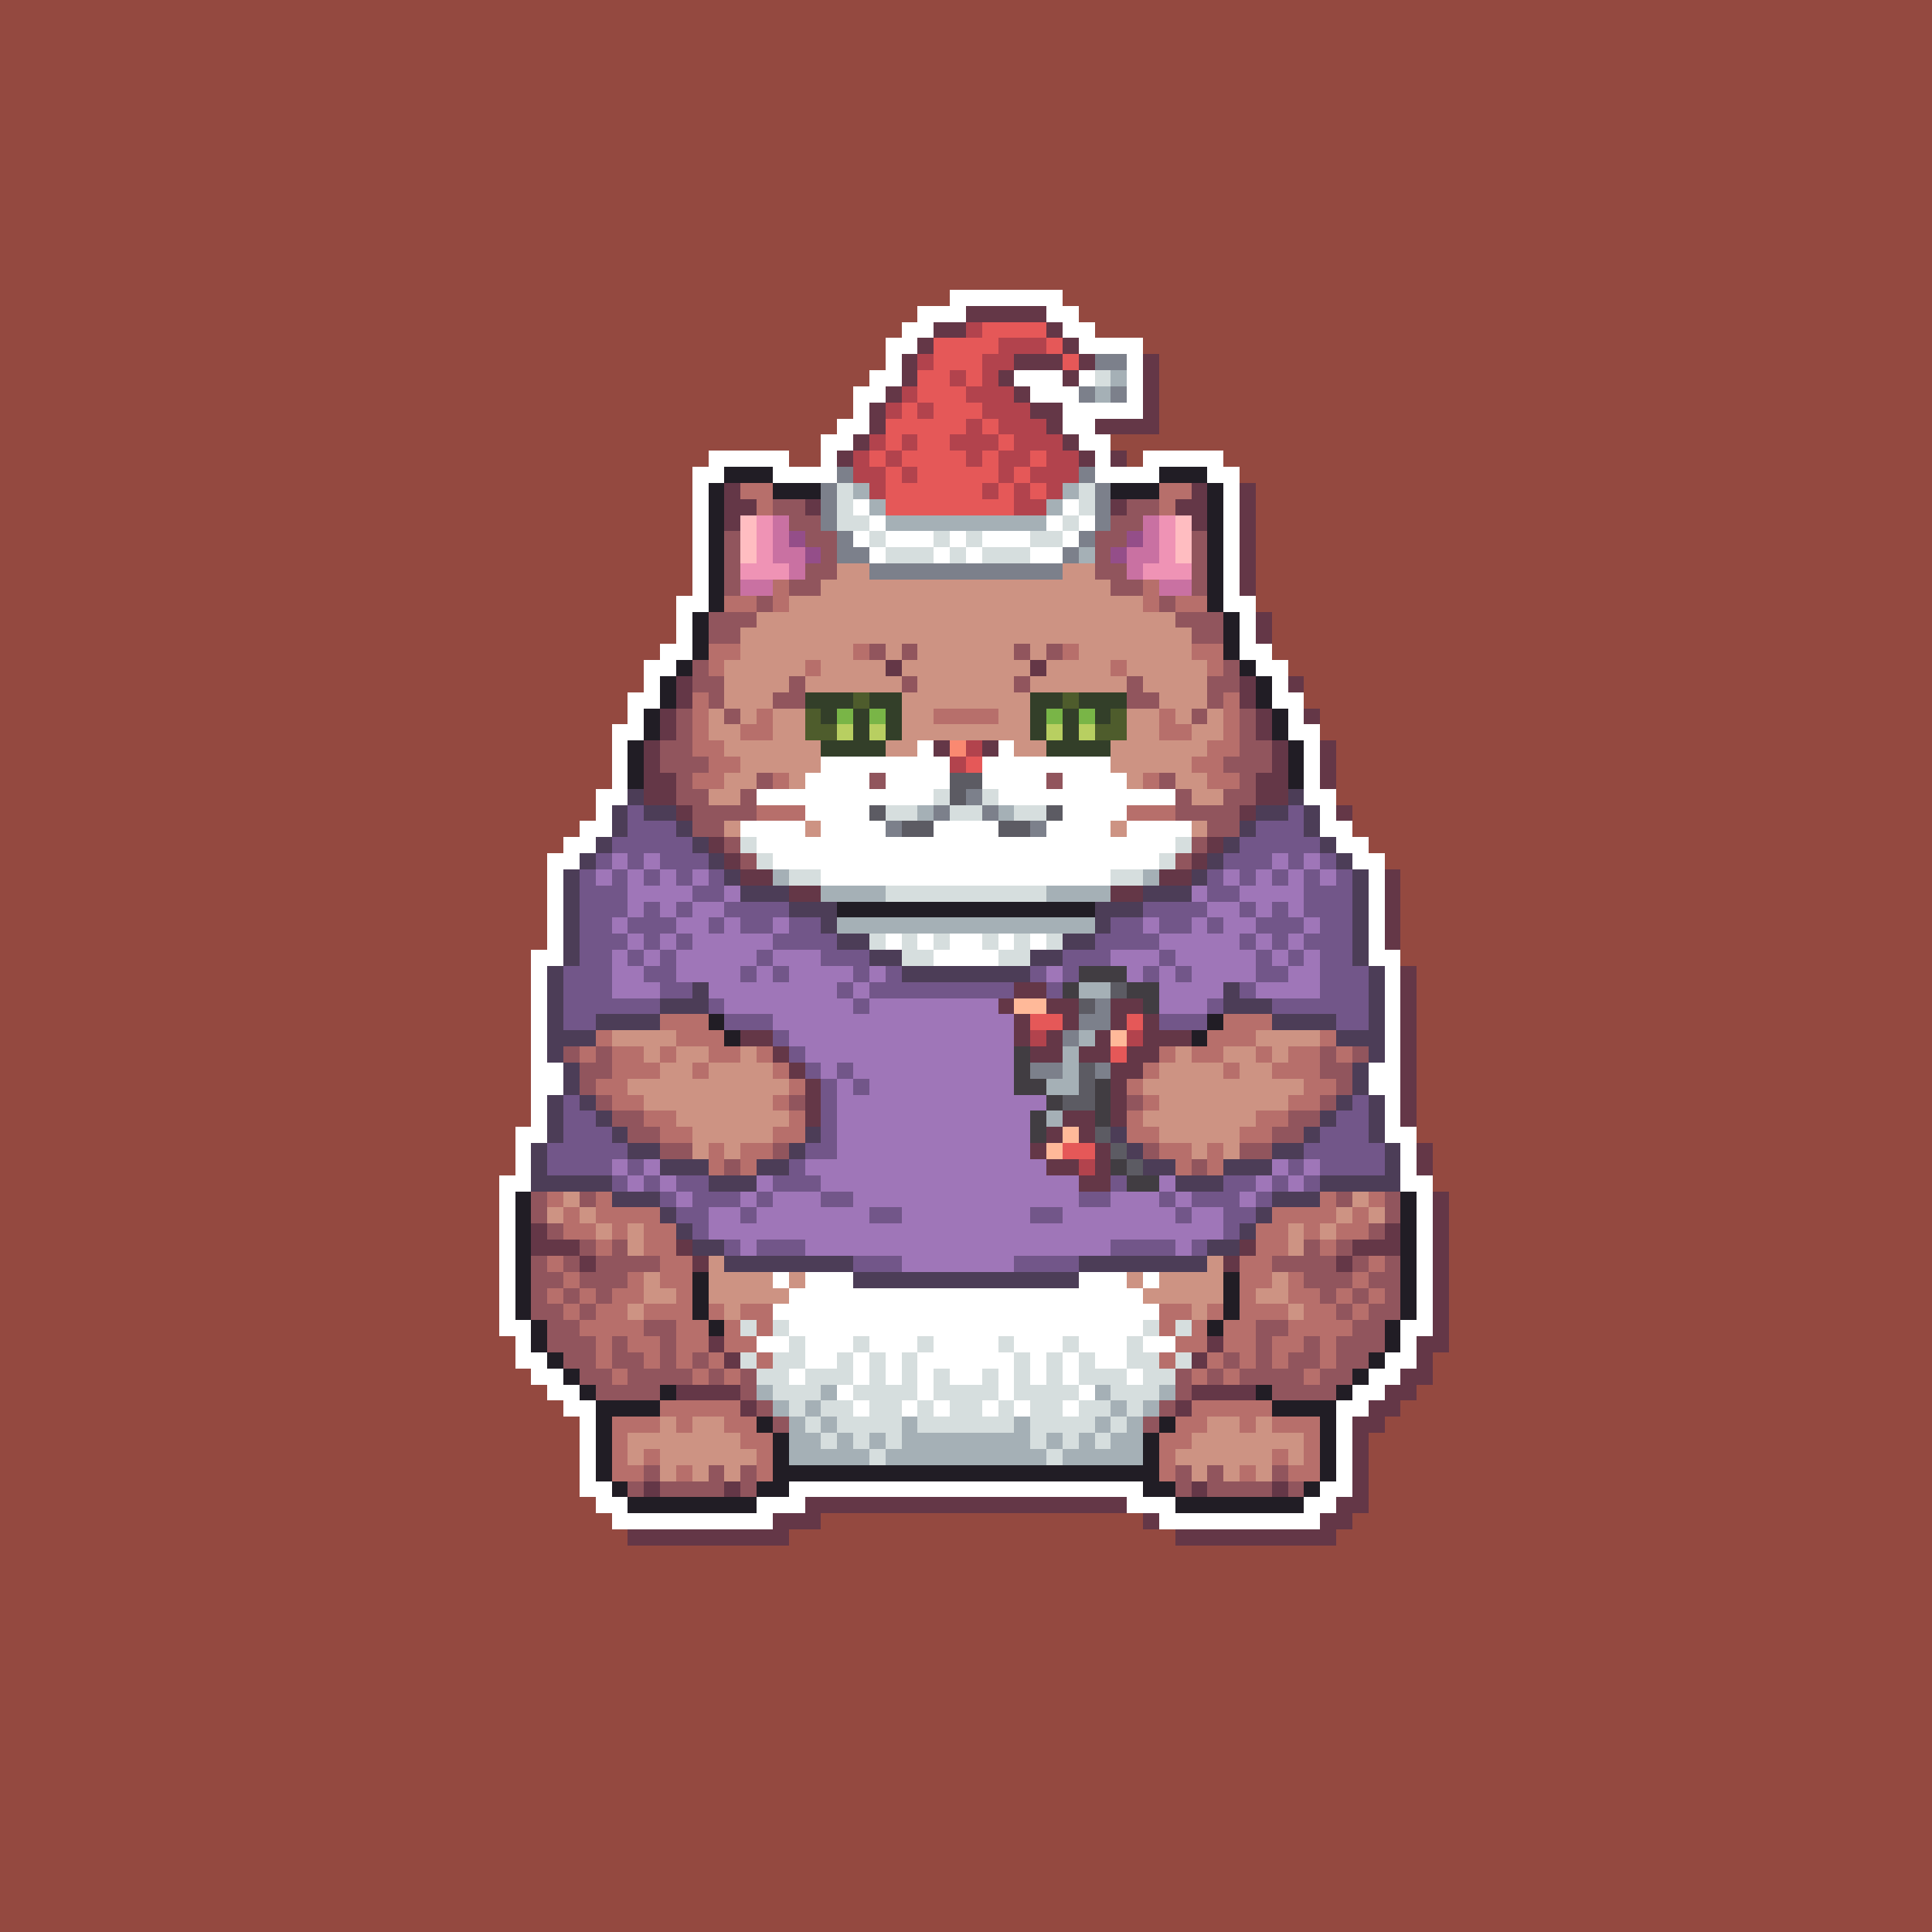 <svg xmlns="http://www.w3.org/2000/svg" shape-rendering="crispEdges" viewBox="0 -0.5 120 120" style="width:100%;height:100%;transform:translate3d(0,0,0);content-visibility:visible">
  <rect x="0" y="-0.5" width="120" height="120" fill="#333333" stroke="none"/>
  <path stroke="#944940" d="M0,0 h120 M0,1 h120 M0,2 h120 M0,3 h120 M0,4 h120 M0,5 h120 
    M0,6 h120 M0,7 h120 M0,8 h120 M0,9 h120 M0,10 h120 M0,11 h120 M0,12 h120 M0,13 h120 
    M0,14 h120 M0,15 h120 M0,16 h120 M0,17 h120 M0,18 h59 M66,18 h54 M0,19 h57 
    M67,19 h53 M0,20 h56 M68,20 h52 M0,21 h55 M71,21 h49 M0,22 h55 M72,22 h48 M0,23 h54 
    M72,23 h48 M0,24 h53 M72,24 h48 M0,25 h53 M72,25 h48 M0,26 h52 M72,26 h48 M0,27 h51 
    M69,27 h51 M0,28 h44 M49,28 h2 M70,28 h1 M76,28 h44 M0,29 h43 M77,29 h43 M0,30 h43 
    M78,30 h42 M0,31 h43 M78,31 h42 M0,32 h43 M78,32 h42 M0,33 h43 M78,33 h42 M0,34 h43 
    M78,34 h42 M0,35 h43 M78,35 h42 M0,36 h43 M78,36 h42 M0,37 h42 M78,37 h42 M0,38 h42 
    M79,38 h41 M0,39 h42 M79,39 h41 M0,40 h41 M79,40 h41 M0,41 h40 M80,41 h40 M0,42 h40 
    M81,42 h39 M0,43 h39 M81,43 h39 M0,44 h39 M82,44 h38 M0,45 h38 M82,45 h38 M0,46 h38 
    M83,46 h37 M0,47 h38 M83,47 h37 M0,48 h38 M83,48 h37 M0,49 h37 M83,49 h37 M0,50 h37 
    M84,50 h36 M0,51 h36 M84,51 h36 M0,52 h35 M85,52 h35 M0,53 h34 M86,53 h34 M0,54 h34 
    M87,54 h33 M0,55 h34 M87,55 h33 M0,56 h34 M87,56 h33 M0,57 h34 M87,57 h33 M0,58 h34 
    M87,58 h33 M0,59 h33 M87,59 h33 M0,60 h33 M88,60 h32 M0,61 h33 M88,61 h32 M0,62 h33 
    M88,62 h32 M0,63 h33 M88,63 h32 M0,64 h33 M88,64 h32 M0,65 h33 M88,65 h32 M0,66 h33 
    M88,66 h32 M0,67 h33 M88,67 h32 M0,68 h33 M88,68 h32 M0,69 h33 M88,69 h32 M0,70 h32 
    M88,70 h32 M0,71 h32 M89,71 h31 M0,72 h32 M89,72 h31 M0,73 h31 M89,73 h31 M0,74 h31 
    M90,74 h30 M0,75 h31 M90,75 h30 M0,76 h31 M90,76 h30 M0,77 h31 M90,77 h30 M0,78 h31 
    M90,78 h30 M0,79 h31 M90,79 h30 M0,80 h31 M90,80 h30 M0,81 h31 M90,81 h30 M0,82 h31 
    M90,82 h30 M0,83 h32 M90,83 h30 M0,84 h32 M89,84 h31 M0,85 h33 M89,85 h31 M0,86 h34 
    M88,86 h32 M0,87 h35 M87,87 h33 M0,88 h36 M86,88 h34 M0,89 h36 M85,89 h35 M0,90 h36 
    M85,90 h35 M0,91 h36 M85,91 h35 M0,92 h36 M85,92 h35 M0,93 h37 M85,93 h35 M0,94 h38 
    M51,94 h20 M84,94 h36 M0,95 h39 M49,95 h24 M83,95 h37 M0,96 h120 M0,97 h120 
    M0,98 h120 M0,99 h120 M0,100 h120 M0,101 h120 M0,102 h120 M0,103 h120 M0,104 h120 
    M0,105 h120 M0,106 h120 M0,107 h120 M0,108 h120 M0,109 h120 M0,110 h120 M0,111 h120 
    M0,112 h120 M0,113 h120 M0,114 h120 M0,115 h120 M0,116 h120 M0,117 h120 M0,118 h120 
    M0,119 h120"/>
  <path stroke="#ffffff" d="M59,18 h7 M57,19 h3 M65,19 h2 M56,20 h2 M66,20 h2 M55,21 h2 
    M67,21 h4 M55,22 h1 M70,22 h1 M54,23 h2 M63,23 h3 M67,23 h1 M70,23 h1 M53,24 h2 
    M64,24 h3 M70,24 h1 M53,25 h1 M66,25 h5 M52,26 h2 M66,26 h2 M51,27 h2 M67,27 h2 
    M44,28 h5 M51,28 h1 M68,28 h1 M71,28 h5 M43,29 h2 M48,29 h4 M68,29 h4 M75,29 h2 
    M43,30 h1 M76,30 h1 M43,31 h1 M53,31 h1 M66,31 h1 M76,31 h1 M43,32 h1 M54,32 h1 
    M65,32 h1 M67,32 h1 M76,32 h1 M43,33 h1 M53,33 h1 M55,33 h3 M59,33 h1 M61,33 h3 
    M66,33 h1 M76,33 h1 M43,34 h1 M54,34 h1 M58,34 h1 M60,34 h1 M64,34 h2 M76,34 h1 
    M43,35 h1 M76,35 h1 M43,36 h1 M76,36 h1 M42,37 h2 M76,37 h2 M42,38 h1 M77,38 h1 
    M42,39 h1 M77,39 h1 M41,40 h2 M77,40 h2 M40,41 h2 M78,41 h2 M40,42 h1 M79,42 h1 
    M39,43 h2 M79,43 h2 M39,44 h1 M80,44 h1 M38,45 h2 M80,45 h2 M38,46 h1 M57,46 h1 
    M62,46 h1 M81,46 h1 M38,47 h1 M51,47 h8 M61,47 h8 M81,47 h1 M38,48 h1 M50,48 h4 
    M55,48 h4 M61,48 h4 M66,48 h4 M81,48 h1 M37,49 h2 M47,49 h11 M62,49 h11 M81,49 h2 
    M37,50 h1 M50,50 h4 M66,50 h4 M82,50 h1 M36,51 h2 M46,51 h4 M51,51 h4 M58,51 h4 
    M65,51 h4 M70,51 h4 M82,51 h2 M35,52 h2 M47,52 h26 M83,52 h2 M34,53 h2 M48,53 h24 
    M84,53 h2 M34,54 h1 M51,54 h18 M85,54 h1 M34,55 h1 M85,55 h1 M34,56 h1 M85,56 h1 
    M34,57 h1 M85,57 h1 M34,58 h1 M55,58 h1 M57,58 h1 M59,58 h2 M62,58 h1 M64,58 h1 
    M85,58 h1 M33,59 h2 M58,59 h4 M85,59 h2 M33,60 h1 M86,60 h1 M33,61 h1 M86,61 h1 
    M33,62 h1 M86,62 h1 M33,63 h1 M86,63 h1 M33,64 h1 M86,64 h1 M33,65 h1 M86,65 h1 
    M33,66 h2 M85,66 h2 M33,67 h2 M85,67 h2 M33,68 h1 M86,68 h1 M33,69 h1 M86,69 h1 
    M32,70 h2 M86,70 h2 M32,71 h1 M87,71 h1 M32,72 h1 M87,72 h1 M31,73 h2 M87,73 h2 
    M31,74 h1 M88,74 h1 M31,75 h1 M88,75 h1 M31,76 h1 M88,76 h1 M31,77 h1 M88,77 h1 
    M31,78 h1 M88,78 h1 M31,79 h1 M48,79 h1 M50,79 h3 M67,79 h3 M71,79 h1 M88,79 h1 
    M31,80 h1 M49,80 h22 M88,80 h1 M31,81 h1 M48,81 h24 M88,81 h1 M31,82 h2 M49,82 h22 
    M87,82 h2 M32,83 h1 M47,83 h2 M50,83 h3 M54,83 h3 M58,83 h4 M63,83 h3 M67,83 h3 
    M71,83 h2 M87,83 h1 M32,84 h2 M50,84 h2 M53,84 h1 M55,84 h1 M57,84 h6 M64,84 h1 
    M66,84 h1 M68,84 h2 M86,84 h2 M33,85 h2 M49,85 h1 M53,85 h1 M55,85 h1 M57,85 h1 
    M59,85 h2 M62,85 h1 M64,85 h1 M66,85 h1 M70,85 h1 M85,85 h2 M34,86 h2 M52,86 h1 
    M57,86 h1 M62,86 h1 M67,86 h1 M84,86 h2 M35,87 h2 M53,87 h1 M56,87 h1 M58,87 h1 
    M61,87 h1 M63,87 h1 M66,87 h1 M83,87 h2 M36,88 h1 M83,88 h1 M36,89 h1 M83,89 h1 
    M36,90 h1 M83,90 h1 M36,91 h1 M83,91 h1 M36,92 h2 M49,92 h22 M82,92 h2 M37,93 h2 
    M47,93 h3 M70,93 h3 M81,93 h2 M38,94 h10 M72,94 h10"/>
  <path stroke="#643747" d="M60,19 h5 M58,20 h2 M65,20 h1 M57,21 h1 M66,21 h1 M56,22 h1 
    M63,22 h3 M67,22 h1 M71,22 h1 M56,23 h1 M62,23 h1 M66,23 h1 M71,23 h1 M55,24 h1 
    M63,24 h1 M71,24 h1 M54,25 h1 M64,25 h2 M71,25 h1 M54,26 h1 M65,26 h1 M68,26 h4 
    M53,27 h1 M66,27 h1 M52,28 h1 M67,28 h1 M69,28 h1 M45,30 h1 M74,30 h1 M77,30 h1 
    M45,31 h2 M50,31 h1 M69,31 h1 M73,31 h2 M77,31 h1 M45,32 h1 M74,32 h1 M77,32 h1 
    M77,33 h1 M77,34 h1 M77,35 h1 M77,36 h1 M78,38 h1 M78,39 h1 M55,41 h1 M64,41 h1 
    M42,42 h1 M77,42 h1 M80,42 h1 M42,43 h1 M77,43 h1 M41,44 h1 M78,44 h1 M81,44 h1 
    M41,45 h1 M78,45 h1 M40,46 h1 M58,46 h1 M61,46 h1 M79,46 h1 M82,46 h1 M40,47 h1 
    M79,47 h1 M82,47 h1 M40,48 h2 M78,48 h2 M82,48 h1 M40,49 h2 M78,49 h2 M42,50 h1 
    M77,50 h1 M83,50 h1 M44,52 h1 M75,52 h1 M45,53 h1 M74,53 h1 M46,54 h2 M72,54 h2 
    M86,54 h1 M49,55 h2 M69,55 h2 M86,55 h1 M86,56 h1 M86,57 h1 M86,58 h1 M87,60 h1 
    M63,61 h2 M87,61 h1 M62,62 h1 M65,62 h2 M69,62 h2 M87,62 h1 M63,63 h1 M66,63 h1 
    M69,63 h1 M71,63 h1 M87,63 h1 M46,64 h2 M63,64 h1 M65,64 h1 M68,64 h1 M71,64 h3 
    M87,64 h1 M48,65 h1 M64,65 h2 M67,65 h2 M70,65 h2 M87,65 h1 M49,66 h1 M69,66 h2 
    M87,66 h1 M50,67 h1 M69,67 h1 M87,67 h1 M50,68 h1 M69,68 h1 M87,68 h1 M50,69 h1 
    M66,69 h2 M69,69 h1 M87,69 h1 M65,70 h1 M67,70 h1 M64,71 h1 M68,71 h1 M88,71 h1 
    M65,72 h2 M68,72 h1 M88,72 h1 M67,73 h2 M89,74 h1 M89,75 h1 M33,76 h1 M86,76 h1 
    M89,76 h1 M33,77 h3 M42,77 h1 M77,77 h1 M84,77 h3 M89,77 h1 M36,78 h1 M43,78 h1 
    M76,78 h1 M83,78 h1 M89,78 h1 M89,79 h1 M89,80 h1 M89,81 h1 M89,82 h1 M44,83 h1 
    M75,83 h1 M88,83 h2 M45,84 h1 M74,84 h1 M88,84 h1 M87,85 h2 M42,86 h4 M74,86 h4 
    M86,86 h2 M46,87 h1 M73,87 h1 M85,87 h2 M84,88 h2 M84,89 h1 M84,90 h1 M84,91 h1 
    M40,92 h1 M45,92 h1 M74,92 h1 M79,92 h1 M84,92 h1 M50,93 h20 M83,93 h2 M48,94 h3 
    M71,94 h1 M82,94 h2 M39,95 h10 M73,95 h10"/>
  <path stroke="#b2434d" d="M60,20 h1 M62,21 h3 M57,22 h1 M61,22 h2 M59,23 h1 M61,23 h1 
    M56,24 h1 M60,24 h3 M55,25 h1 M57,25 h1 M61,25 h3 M60,26 h1 M62,26 h3 M54,27 h1 
    M56,27 h1 M59,27 h3 M63,27 h3 M53,28 h1 M55,28 h1 M60,28 h1 M62,28 h2 M65,28 h2 
    M53,29 h2 M56,29 h1 M62,29 h1 M64,29 h3 M54,30 h1 M61,30 h1 M63,30 h1 M65,30 h1 
    M63,31 h2 M60,46 h1 M59,47 h1 M64,64 h1 M70,64 h1 M67,72 h1"/>
  <path stroke="#e55858" d="M61,20 h4 M58,21 h4 M65,21 h1 M58,22 h3 M66,22 h1 M57,23 h2 
    M60,23 h1 M57,24 h3 M56,25 h1 M58,25 h3 M55,26 h5 M61,26 h1 M55,27 h1 M57,27 h2 
    M62,27 h1 M54,28 h1 M56,28 h4 M61,28 h1 M64,28 h1 M55,29 h1 M57,29 h5 M63,29 h1 
    M55,30 h6 M62,30 h1 M64,30 h1 M55,31 h8 M60,47 h1 M64,63 h2 M70,63 h1 M69,65 h1 
    M66,71 h2"/>
  <path stroke="#7c808b" d="M68,22 h2 M67,24 h1 M69,24 h1 M52,29 h1 M67,29 h1 M51,30 h1 
    M68,30 h1 M51,31 h1 M68,31 h1 M51,32 h1 M68,32 h1 M52,33 h1 M67,33 h1 M52,34 h2 
    M66,34 h1 M54,35 h12 M60,49 h1 M58,50 h1 M61,50 h1 M55,51 h1 M64,51 h1 M68,62 h1 
    M67,63 h2 M66,64 h1 M64,66 h2 M68,66 h1"/>
  <path stroke="#d6dede" d="M68,23 h1 M52,30 h1 M67,30 h1 M52,31 h1 M67,31 h1 M52,32 h2 
    M66,32 h1 M54,33 h1 M58,33 h1 M60,33 h1 M64,33 h2 M55,34 h3 M59,34 h1 M61,34 h3 
    M58,49 h1 M61,49 h1 M55,50 h2 M59,50 h2 M63,50 h2 M46,52 h1 M73,52 h1 M47,53 h1 
    M72,53 h1 M49,54 h2 M69,54 h2 M55,55 h10 M54,58 h1 M56,58 h1 M58,58 h1 M61,58 h1 
    M63,58 h1 M65,58 h1 M56,59 h2 M62,59 h2 M46,82 h1 M48,82 h1 M71,82 h1 M73,82 h1 
    M49,83 h1 M53,83 h1 M57,83 h1 M62,83 h1 M66,83 h1 M70,83 h1 M46,84 h1 M48,84 h2 
    M52,84 h1 M54,84 h1 M56,84 h1 M63,84 h1 M65,84 h1 M67,84 h1 M70,84 h2 M73,84 h1 
    M47,85 h2 M50,85 h3 M54,85 h1 M56,85 h1 M58,85 h1 M61,85 h1 M63,85 h1 M65,85 h1 
    M67,85 h3 M71,85 h2 M48,86 h3 M53,86 h4 M58,86 h4 M63,86 h4 M69,86 h3 M49,87 h1 
    M51,87 h2 M54,87 h2 M57,87 h1 M59,87 h2 M62,87 h1 M64,87 h2 M67,87 h2 M70,87 h1 
    M50,88 h1 M52,88 h4 M57,88 h6 M64,88 h4 M69,88 h1 M51,89 h1 M53,89 h1 M55,89 h1 
    M64,89 h1 M66,89 h1 M68,89 h1 M54,90 h1 M65,90 h1"/>
  <path stroke="#a5b0b6" d="M69,23 h1 M68,24 h1 M53,30 h1 M66,30 h1 M54,31 h1 M65,31 h1 
    M55,32 h10 M67,34 h1 M57,50 h1 M62,50 h1 M48,54 h1 M71,54 h1 M51,55 h4 M65,55 h4 
    M52,57 h16 M67,61 h2 M67,64 h1 M66,65 h1 M66,66 h1 M65,67 h2 M65,69 h1 M47,86 h1 
    M51,86 h1 M68,86 h1 M72,86 h1 M48,87 h1 M50,87 h1 M69,87 h1 M71,87 h1 M49,88 h1 
    M51,88 h1 M56,88 h1 M63,88 h1 M68,88 h1 M70,88 h1 M49,89 h2 M52,89 h1 M54,89 h1 
    M56,89 h8 M65,89 h1 M67,89 h1 M69,89 h2 M49,90 h5 M55,90 h10 M66,90 h5"/>
  <path stroke="#211d25" d="M45,29 h3 M72,29 h3 M44,30 h1 M48,30 h3 M69,30 h3 M75,30 h1 
    M44,31 h1 M75,31 h1 M44,32 h1 M75,32 h1 M44,33 h1 M75,33 h1 M44,34 h1 M75,34 h1 
    M44,35 h1 M75,35 h1 M44,36 h1 M75,36 h1 M44,37 h1 M75,37 h1 M43,38 h1 M76,38 h1 
    M43,39 h1 M76,39 h1 M43,40 h1 M76,40 h1 M42,41 h1 M77,41 h1 M41,42 h1 M78,42 h1 
    M41,43 h1 M78,43 h1 M40,44 h1 M79,44 h1 M40,45 h1 M79,45 h1 M39,46 h1 M80,46 h1 
    M39,47 h1 M80,47 h1 M39,48 h1 M80,48 h1 M52,56 h16 M44,63 h1 M75,63 h1 M45,64 h1 
    M74,64 h1 M32,74 h1 M87,74 h1 M32,75 h1 M87,75 h1 M32,76 h1 M87,76 h1 M32,77 h1 
    M87,77 h1 M32,78 h1 M87,78 h1 M32,79 h1 M43,79 h1 M76,79 h1 M87,79 h1 M32,80 h1 
    M43,80 h1 M76,80 h1 M87,80 h1 M32,81 h1 M43,81 h1 M76,81 h1 M87,81 h1 M33,82 h1 
    M44,82 h1 M75,82 h1 M86,82 h1 M33,83 h1 M86,83 h1 M34,84 h1 M85,84 h1 M35,85 h1 
    M84,85 h1 M36,86 h1 M41,86 h1 M78,86 h1 M83,86 h1 M37,87 h4 M79,87 h4 M37,88 h1 
    M47,88 h1 M72,88 h1 M82,88 h1 M37,89 h1 M48,89 h1 M71,89 h1 M82,89 h1 M37,90 h1 
    M48,90 h1 M71,90 h1 M82,90 h1 M37,91 h1 M48,91 h24 M82,91 h1 M38,92 h1 M47,92 h2 
    M71,92 h2 M81,92 h1 M39,93 h8 M73,93 h8"/>
  <path stroke="#b76f6b" d="M46,30 h2 M72,30 h2 M47,31 h1 M72,31 h1 M48,36 h1 M71,36 h1 
    M45,37 h2 M48,37 h1 M71,37 h1 M73,37 h2 M44,40 h2 M53,40 h1 M66,40 h1 M74,40 h2 
    M44,41 h1 M50,41 h1 M69,41 h1 M75,41 h1 M43,43 h1 M76,43 h1 M43,44 h1 M47,44 h1 
    M58,44 h4 M72,44 h1 M76,44 h1 M43,45 h1 M46,45 h2 M72,45 h2 M76,45 h1 M43,46 h2 
    M75,46 h2 M44,47 h2 M74,47 h2 M43,48 h2 M48,48 h1 M71,48 h1 M75,48 h2 M47,50 h3 
    M70,50 h3 M41,63 h3 M76,63 h3 M37,64 h1 M42,64 h3 M75,64 h3 M82,64 h1 M36,65 h1 
    M38,65 h2 M41,65 h1 M44,65 h2 M47,65 h1 M72,65 h1 M74,65 h2 M78,65 h1 M80,65 h2 
    M83,65 h1 M38,66 h3 M43,66 h1 M48,66 h1 M71,66 h1 M76,66 h1 M79,66 h3 M37,67 h2 
    M49,67 h1 M70,67 h1 M81,67 h2 M38,68 h2 M48,68 h1 M71,68 h1 M80,68 h2 M40,69 h2 
    M49,69 h1 M70,69 h1 M78,69 h2 M41,70 h2 M48,70 h2 M70,70 h2 M77,70 h2 M44,71 h1 
    M46,71 h2 M72,71 h2 M75,71 h1 M44,72 h1 M46,72 h1 M73,72 h1 M75,72 h1 M34,74 h1 
    M37,74 h1 M82,74 h1 M85,74 h1 M35,75 h1 M37,75 h4 M79,75 h4 M84,75 h1 M35,76 h2 
    M38,76 h1 M40,76 h2 M78,76 h2 M81,76 h1 M83,76 h2 M37,77 h1 M40,77 h2 M78,77 h2 
    M82,77 h1 M34,78 h1 M41,78 h2 M77,78 h2 M85,78 h1 M35,79 h1 M39,79 h1 M41,79 h2 
    M77,79 h2 M80,79 h1 M84,79 h1 M34,80 h1 M36,80 h1 M38,80 h2 M42,80 h1 M77,80 h1 
    M80,80 h2 M83,80 h1 M85,80 h1 M35,81 h1 M37,81 h2 M40,81 h3 M44,81 h1 M46,81 h2 
    M72,81 h2 M75,81 h1 M77,81 h3 M81,81 h2 M84,81 h1 M36,82 h4 M42,82 h2 M45,82 h1 
    M47,82 h1 M72,82 h1 M74,82 h1 M76,82 h2 M80,82 h4 M37,83 h1 M39,83 h2 M42,83 h2 
    M45,83 h2 M73,83 h2 M76,83 h2 M79,83 h2 M82,83 h1 M37,84 h1 M40,84 h1 M42,84 h1 
    M44,84 h1 M47,84 h1 M72,84 h1 M75,84 h1 M77,84 h1 M79,84 h1 M82,84 h1 M38,85 h1 
    M43,85 h1 M45,85 h1 M74,85 h1 M76,85 h1 M81,85 h1 M41,87 h5 M74,87 h5 M38,88 h3 
    M42,88 h1 M45,88 h2 M73,88 h2 M77,88 h1 M79,88 h3 M38,89 h1 M46,89 h2 M72,89 h2 
    M81,89 h1 M38,90 h1 M40,90 h1 M47,90 h1 M72,90 h1 M79,90 h1 M81,90 h1 M38,91 h2 
    M42,91 h1 M47,91 h1 M72,91 h1 M77,91 h1 M80,91 h2"/>
  <path stroke="#91555d" d="M48,31 h2 M70,31 h2 M49,32 h2 M69,32 h2 M45,33 h1 M50,33 h2 
    M68,33 h2 M74,33 h1 M45,34 h1 M51,34 h1 M68,34 h1 M74,34 h1 M45,35 h1 M50,35 h2 
    M68,35 h2 M74,35 h1 M45,36 h1 M49,36 h2 M69,36 h2 M74,36 h1 M47,37 h1 M72,37 h1 
    M44,38 h3 M73,38 h3 M44,39 h2 M74,39 h2 M54,40 h1 M56,40 h1 M63,40 h1 M65,40 h1 
    M43,41 h1 M76,41 h1 M43,42 h2 M49,42 h1 M56,42 h1 M63,42 h1 M70,42 h1 M75,42 h2 
    M44,43 h1 M48,43 h2 M70,43 h2 M75,43 h1 M42,44 h1 M45,44 h1 M74,44 h1 M77,44 h1 
    M42,45 h1 M77,45 h1 M41,46 h2 M77,46 h2 M41,47 h3 M76,47 h3 M42,48 h1 M47,48 h1 
    M54,48 h1 M65,48 h1 M72,48 h1 M77,48 h1 M42,49 h2 M46,49 h1 M73,49 h1 M76,49 h2 
    M43,50 h4 M73,50 h4 M43,51 h2 M75,51 h2 M45,52 h1 M74,52 h1 M46,53 h1 M73,53 h1 
    M35,65 h1 M37,65 h1 M82,65 h1 M84,65 h1 M36,66 h2 M82,66 h2 M36,67 h1 M83,67 h1 
    M37,68 h1 M49,68 h1 M70,68 h1 M82,68 h1 M38,69 h2 M80,69 h2 M39,70 h2 M79,70 h2 
    M41,71 h2 M48,71 h1 M71,71 h1 M77,71 h2 M45,72 h1 M74,72 h1 M33,74 h1 M36,74 h1 
    M83,74 h1 M86,74 h1 M33,75 h1 M86,75 h1 M34,76 h1 M85,76 h1 M36,77 h1 M38,77 h1 
    M81,77 h1 M83,77 h1 M33,78 h1 M35,78 h1 M37,78 h4 M79,78 h4 M84,78 h1 M86,78 h1 
    M33,79 h2 M36,79 h3 M81,79 h3 M85,79 h2 M33,80 h1 M35,80 h1 M37,80 h1 M82,80 h1 
    M84,80 h1 M86,80 h1 M33,81 h2 M36,81 h1 M83,81 h1 M85,81 h2 M34,82 h2 M40,82 h2 
    M78,82 h2 M84,82 h2 M34,83 h3 M38,83 h1 M41,83 h1 M78,83 h1 M81,83 h1 M83,83 h3 
    M35,84 h2 M38,84 h2 M41,84 h1 M43,84 h1 M76,84 h1 M78,84 h1 M80,84 h2 M83,84 h2 
    M36,85 h2 M39,85 h4 M44,85 h1 M46,85 h1 M73,85 h1 M75,85 h1 M77,85 h4 M82,85 h2 
    M37,86 h4 M46,86 h1 M73,86 h1 M79,86 h4 M47,87 h1 M72,87 h1 M48,88 h1 M71,88 h1 
    M40,91 h1 M44,91 h1 M46,91 h1 M73,91 h1 M75,91 h1 M79,91 h1 M39,92 h1 M41,92 h4 
    M46,92 h1 M73,92 h1 M75,92 h4 M80,92 h1"/>
  <path stroke="#ffbdc1" d="M46,32 h1 M73,32 h1 M46,33 h1 M73,33 h1 M46,34 h1 M73,34 h1"/>
  <path stroke="#ef93b5" d="M47,32 h1 M72,32 h1 M47,33 h1 M72,33 h1 M47,34 h1 M72,34 h1 
    M46,35 h3 M71,35 h3"/>
  <path stroke="#c971a2" d="M48,32 h1 M71,32 h1 M48,33 h1 M71,33 h1 M48,34 h2 M70,34 h2 
    M49,35 h1 M70,35 h1 M46,36 h2 M72,36 h2"/>
  <path stroke="#944e89" d="M49,33 h1 M70,33 h1 M50,34 h1 M69,34 h1"/>
  <path stroke="#cd9383" d="M52,35 h2 M66,35 h2 M51,36 h18 M49,37 h22 M47,38 h26 
    M46,39 h28 M46,40 h7 M55,40 h1 M57,40 h6 M64,40 h1 M67,40 h7 M45,41 h5 M51,41 h4 
    M56,41 h8 M65,41 h4 M70,41 h5 M45,42 h4 M50,42 h6 M57,42 h6 M64,42 h6 M71,42 h4 
    M45,43 h3 M56,43 h8 M72,43 h3 M44,44 h1 M46,44 h1 M48,44 h2 M56,44 h2 M62,44 h2 
    M70,44 h2 M73,44 h1 M75,44 h1 M44,45 h2 M48,45 h2 M56,45 h8 M70,45 h2 M74,45 h2 
    M45,46 h6 M55,46 h2 M63,46 h2 M69,46 h6 M46,47 h5 M69,47 h5 M45,48 h2 M49,48 h1 
    M70,48 h1 M73,48 h2 M44,49 h2 M74,49 h2 M45,51 h1 M50,51 h1 M69,51 h1 M74,51 h1 
    M38,64 h4 M78,64 h4 M40,65 h1 M42,65 h2 M46,65 h1 M73,65 h1 M76,65 h2 M79,65 h1 
    M41,66 h2 M44,66 h4 M72,66 h4 M77,66 h2 M39,67 h10 M71,67 h10 M40,68 h8 M72,68 h8 
    M42,69 h7 M71,69 h7 M43,70 h5 M72,70 h5 M43,71 h1 M45,71 h1 M74,71 h1 M76,71 h1 
    M35,74 h1 M84,74 h1 M34,75 h1 M36,75 h1 M83,75 h1 M85,75 h1 M37,76 h1 M39,76 h1 
    M80,76 h1 M82,76 h1 M39,77 h1 M80,77 h1 M44,78 h1 M75,78 h1 M40,79 h1 M44,79 h4 
    M49,79 h1 M70,79 h1 M72,79 h4 M79,79 h1 M40,80 h2 M44,80 h5 M71,80 h5 M78,80 h2 
    M39,81 h1 M45,81 h1 M74,81 h1 M80,81 h1 M41,88 h1 M43,88 h2 M75,88 h2 M78,88 h1 
    M39,89 h7 M74,89 h7 M39,90 h1 M41,90 h6 M73,90 h6 M80,90 h1 M41,91 h1 M43,91 h1 
    M45,91 h1 M74,91 h1 M76,91 h1 M78,91 h1"/>
  <path stroke="#333f29" d="M50,43 h3 M54,43 h2 M64,43 h2 M67,43 h3 M51,44 h1 M53,44 h1 
    M55,44 h1 M64,44 h1 M66,44 h1 M68,44 h1 M53,45 h1 M55,45 h1 M64,45 h1 M66,45 h1 
    M51,46 h4 M65,46 h4"/>
  <path stroke="#4e5c2c" d="M53,43 h1 M66,43 h1 M50,44 h1 M69,44 h1 M50,45 h2 M68,45 h2"/>
  <path stroke="#79b547" d="M52,44 h1 M54,44 h1 M65,44 h1 M67,44 h1"/>
  <path stroke="#b8cf61" d="M52,45 h1 M54,45 h1 M65,45 h1 M67,45 h1"/>
  <path stroke="#fa8971" d="M59,46 h1"/>
  <path stroke="#5c5b63" d="M59,48 h2 M59,49 h1 M54,50 h1 M65,50 h1 M56,51 h2 M62,51 h2 
    M69,61 h1 M67,62 h1 M67,66 h1 M67,67 h1 M66,68 h2 M68,70 h1 M69,71 h1 M70,72 h1"/>
  <path stroke="#4c3d57" d="M39,49 h1 M80,49 h1 M38,50 h1 M40,50 h2 M78,50 h2 M81,50 h1 
    M38,51 h1 M42,51 h1 M77,51 h1 M81,51 h1 M37,52 h1 M43,52 h1 M76,52 h1 M82,52 h1 
    M36,53 h1 M44,53 h1 M75,53 h1 M83,53 h1 M35,54 h1 M45,54 h1 M74,54 h1 M84,54 h1 
    M35,55 h1 M46,55 h3 M71,55 h3 M84,55 h1 M35,56 h1 M49,56 h3 M68,56 h3 M84,56 h1 
    M35,57 h1 M51,57 h1 M68,57 h1 M84,57 h1 M35,58 h1 M52,58 h2 M66,58 h2 M84,58 h1 
    M35,59 h1 M54,59 h2 M64,59 h2 M84,59 h1 M34,60 h1 M56,60 h8 M85,60 h1 M34,61 h1 
    M43,61 h1 M76,61 h1 M85,61 h1 M34,62 h1 M41,62 h3 M76,62 h3 M85,62 h1 M34,63 h1 
    M37,63 h4 M79,63 h4 M85,63 h1 M34,64 h3 M83,64 h3 M34,65 h1 M85,65 h1 M35,66 h1 
    M84,66 h1 M35,67 h1 M84,67 h1 M34,68 h1 M36,68 h1 M83,68 h1 M85,68 h1 M34,69 h1 
    M37,69 h1 M82,69 h1 M85,69 h1 M34,70 h1 M38,70 h1 M50,70 h1 M69,70 h1 M81,70 h1 
    M85,70 h1 M33,71 h1 M39,71 h2 M49,71 h1 M70,71 h1 M79,71 h2 M86,71 h1 M33,72 h1 
    M41,72 h3 M47,72 h2 M71,72 h2 M76,72 h3 M86,72 h1 M33,73 h5 M44,73 h3 M73,73 h3 
    M82,73 h5 M38,74 h3 M79,74 h3 M41,75 h1 M78,75 h1 M42,76 h1 M77,76 h1 M43,77 h2 
    M75,77 h2 M45,78 h8 M67,78 h8 M53,79 h14"/>
  <path stroke="#725689" d="M39,50 h1 M80,50 h1 M39,51 h3 M78,51 h3 M38,52 h5 M77,52 h5 
    M37,53 h1 M39,53 h1 M41,53 h3 M76,53 h3 M80,53 h1 M82,53 h1 M36,54 h1 M38,54 h1 
    M40,54 h1 M42,54 h1 M44,54 h1 M75,54 h1 M77,54 h1 M79,54 h1 M81,54 h1 M83,54 h1 
    M36,55 h3 M43,55 h2 M75,55 h2 M81,55 h3 M36,56 h3 M40,56 h1 M42,56 h1 M45,56 h4 
    M71,56 h4 M77,56 h1 M79,56 h1 M81,56 h3 M36,57 h2 M39,57 h3 M44,57 h1 M46,57 h2 
    M49,57 h2 M69,57 h2 M72,57 h2 M75,57 h1 M78,57 h3 M82,57 h2 M36,58 h3 M40,58 h1 
    M42,58 h1 M48,58 h4 M68,58 h4 M77,58 h1 M79,58 h1 M81,58 h3 M36,59 h2 M39,59 h1 
    M41,59 h1 M47,59 h1 M51,59 h3 M66,59 h3 M72,59 h1 M78,59 h1 M80,59 h1 M82,59 h2 
    M35,60 h3 M40,60 h2 M46,60 h1 M48,60 h1 M53,60 h1 M55,60 h1 M64,60 h1 M66,60 h1 
    M71,60 h1 M73,60 h1 M78,60 h2 M82,60 h3 M35,61 h3 M41,61 h2 M52,61 h1 M54,61 h9 
    M65,61 h1 M77,61 h1 M82,61 h3 M35,62 h6 M44,62 h1 M53,62 h1 M75,62 h1 M79,62 h6 
    M35,63 h2 M45,63 h3 M72,63 h3 M83,63 h2 M48,64 h1 M49,65 h1 M50,66 h1 M52,66 h1 
    M51,67 h1 M53,67 h1 M35,68 h1 M51,68 h1 M84,68 h1 M35,69 h2 M51,69 h1 M83,69 h2 
    M35,70 h3 M51,70 h1 M82,70 h3 M34,71 h5 M50,71 h2 M81,71 h5 M34,72 h4 M39,72 h1 
    M49,72 h1 M80,72 h1 M82,72 h4 M38,73 h1 M40,73 h1 M42,73 h2 M48,73 h3 M69,73 h1 
    M76,73 h2 M79,73 h1 M81,73 h1 M41,74 h1 M43,74 h3 M47,74 h1 M51,74 h2 M67,74 h2 
    M72,74 h1 M74,74 h3 M78,74 h1 M42,75 h2 M46,75 h1 M54,75 h2 M64,75 h2 M73,75 h1 
    M76,75 h2 M43,76 h1 M76,76 h1 M45,77 h1 M47,77 h3 M69,77 h4 M74,77 h1 M53,78 h3 
    M63,78 h4"/>
  <path stroke="#9f76b8" d="M38,53 h1 M40,53 h1 M79,53 h1 M81,53 h1 M37,54 h1 M39,54 h1 
    M41,54 h1 M43,54 h1 M76,54 h1 M78,54 h1 M80,54 h1 M82,54 h1 M39,55 h4 M45,55 h1 
    M74,55 h1 M77,55 h4 M39,56 h1 M41,56 h1 M43,56 h2 M75,56 h2 M78,56 h1 M80,56 h1 
    M38,57 h1 M42,57 h2 M45,57 h1 M48,57 h1 M71,57 h1 M74,57 h1 M76,57 h2 M81,57 h1 
    M39,58 h1 M41,58 h1 M43,58 h5 M72,58 h5 M78,58 h1 M80,58 h1 M38,59 h1 M40,59 h1 
    M42,59 h5 M48,59 h3 M69,59 h3 M73,59 h5 M79,59 h1 M81,59 h1 M38,60 h2 M42,60 h4 
    M47,60 h1 M49,60 h4 M54,60 h1 M65,60 h1 M70,60 h1 M72,60 h1 M74,60 h4 M80,60 h2 
    M38,61 h3 M44,61 h8 M53,61 h1 M72,61 h4 M78,61 h4 M45,62 h8 M54,62 h8 M72,62 h3 
    M48,63 h15 M49,64 h14 M50,65 h13 M51,66 h1 M53,66 h10 M52,67 h1 M54,67 h9 M52,68 h13 
    M52,69 h12 M52,70 h12 M52,71 h12 M38,72 h1 M40,72 h1 M50,72 h15 M79,72 h1 M81,72 h1 
    M39,73 h1 M41,73 h1 M47,73 h1 M51,73 h16 M72,73 h1 M78,73 h1 M80,73 h1 M42,74 h1 
    M46,74 h1 M48,74 h3 M53,74 h14 M69,74 h3 M73,74 h1 M77,74 h1 M44,75 h2 M47,75 h7 
    M56,75 h8 M66,75 h7 M74,75 h2 M44,76 h32 M46,77 h1 M50,77 h19 M73,77 h1 M56,78 h7"/>
  <path stroke="#413d42" d="M67,60 h3 M66,61 h1 M70,61 h2 M71,62 h1 M63,65 h1 M63,66 h1 
    M63,67 h2 M68,67 h1 M65,68 h1 M68,68 h1 M64,69 h1 M68,69 h1 M64,70 h1 M69,72 h1 
    M70,73 h2"/>
  <path stroke="#ffb999" d="M63,62 h2 M69,64 h1 M66,70 h1 M65,71 h1"/>
</svg>
